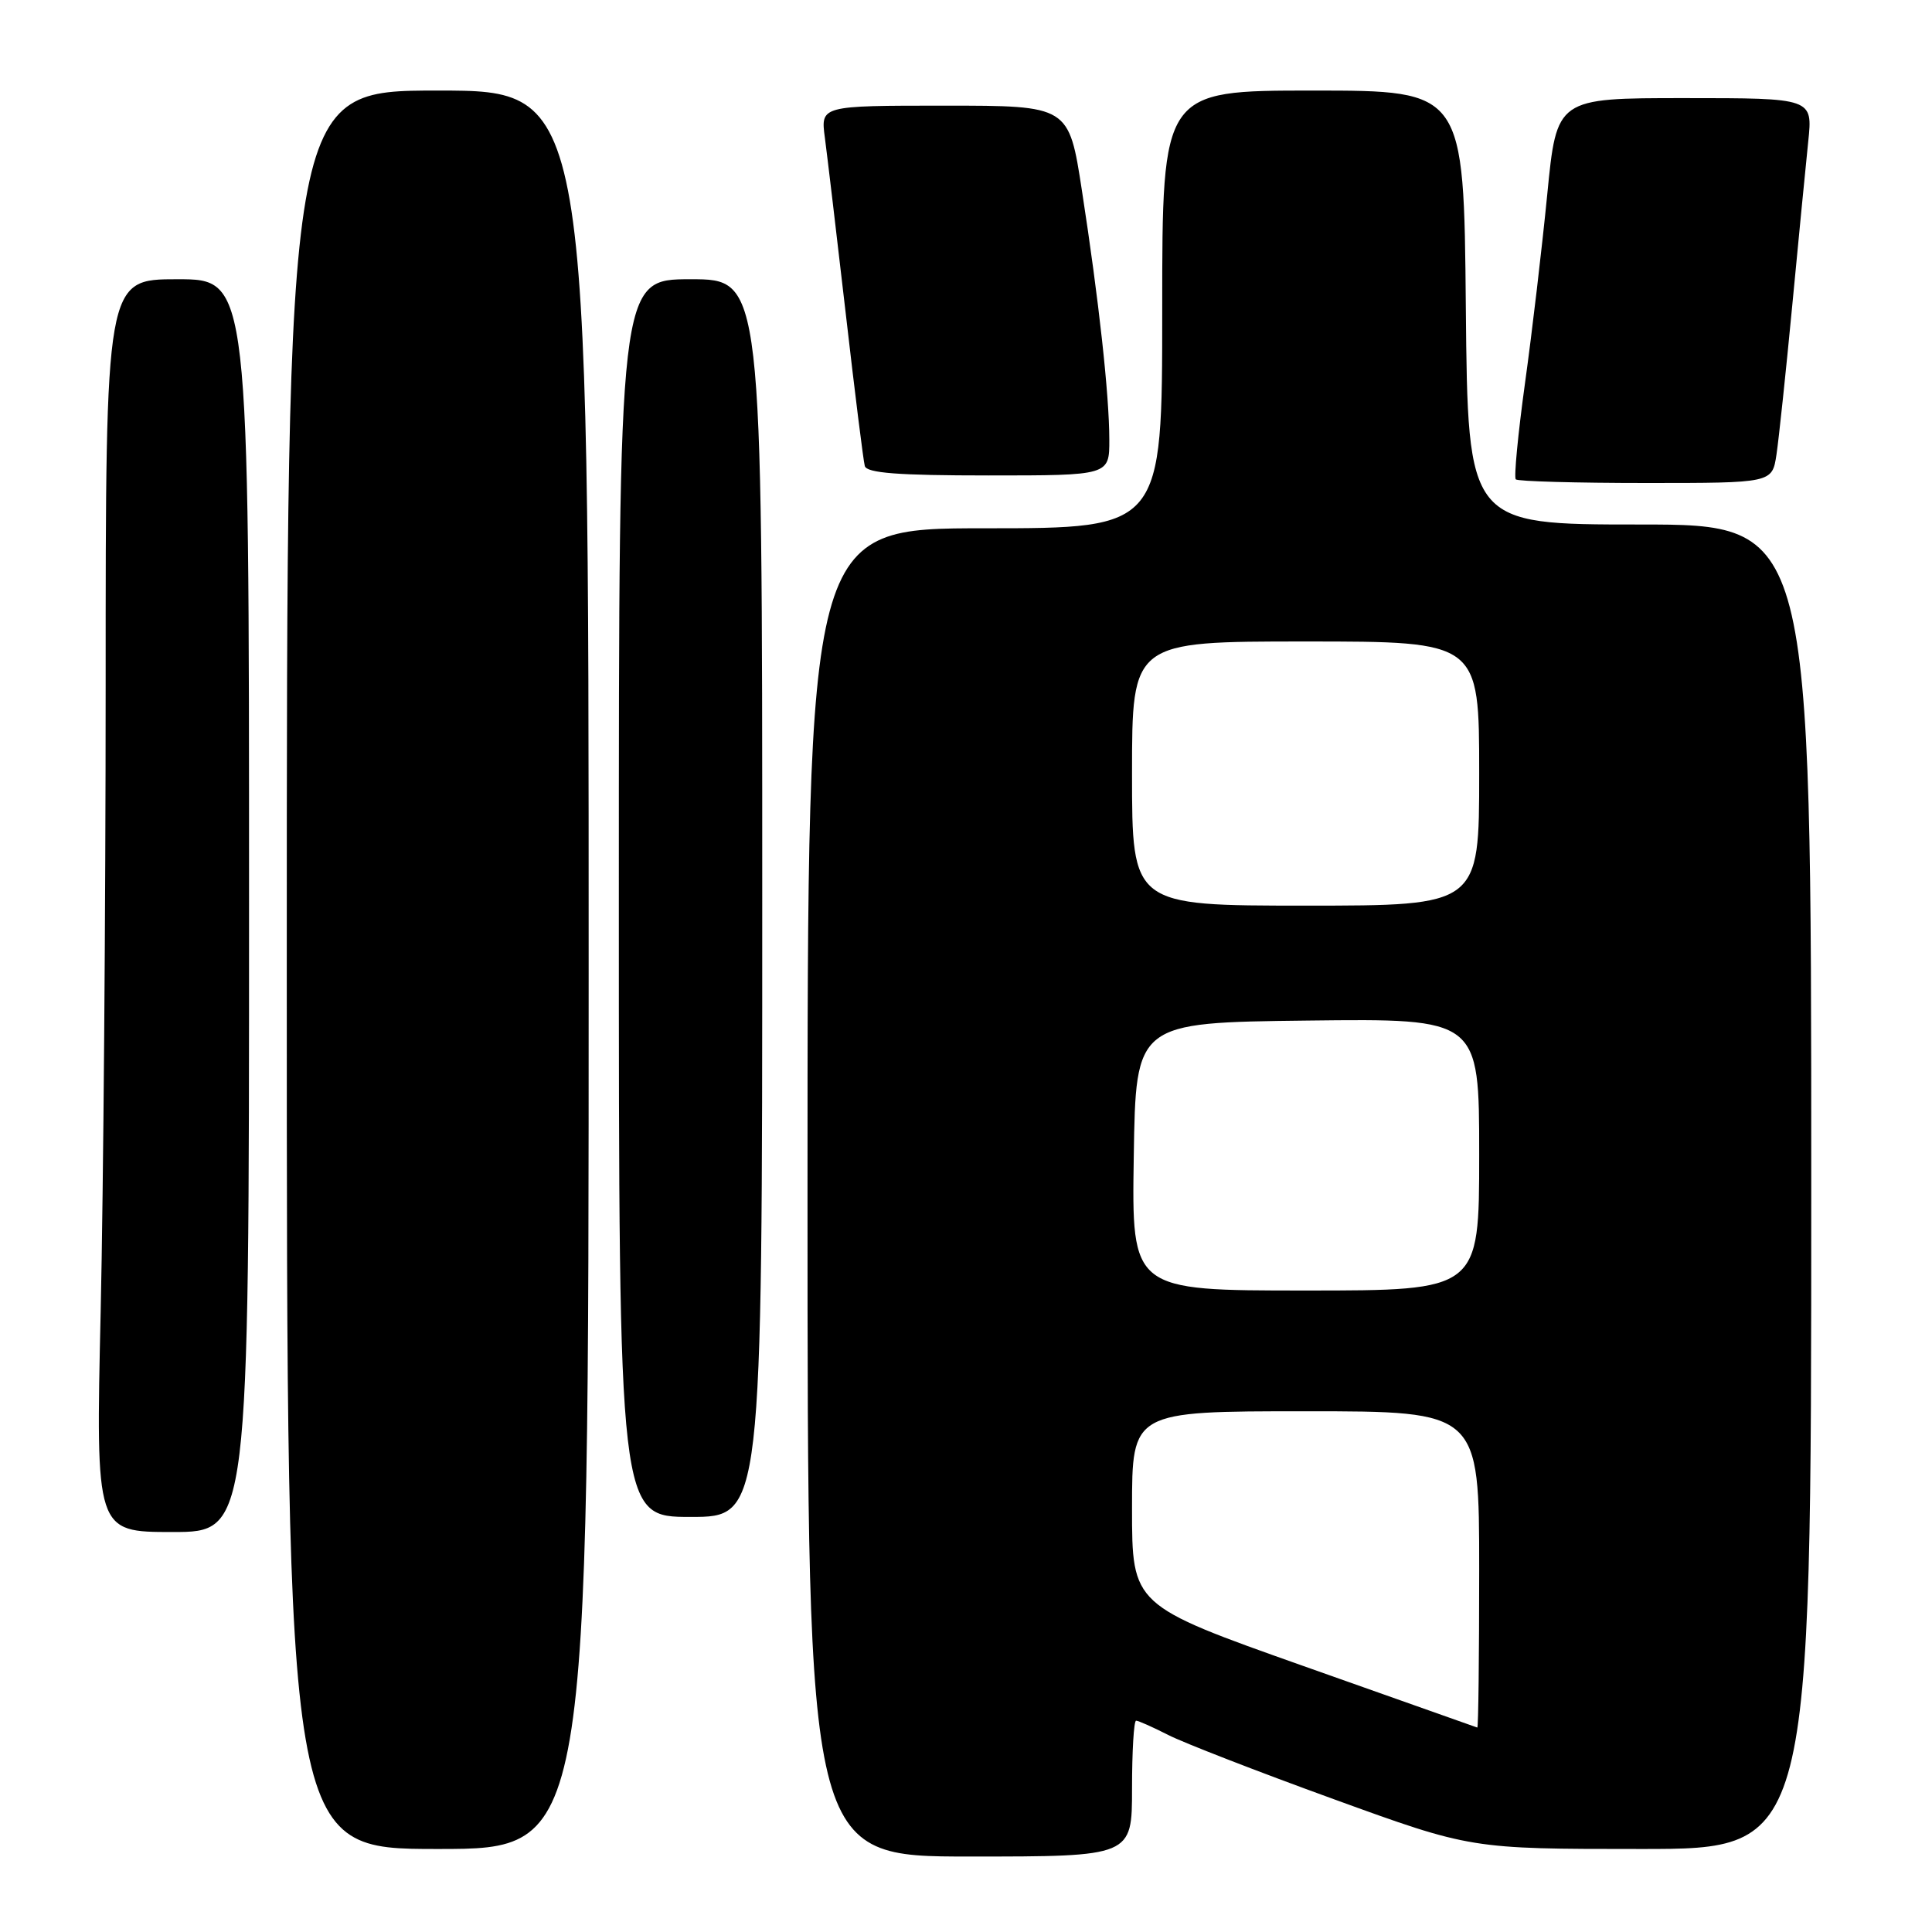 <?xml version="1.0" encoding="UTF-8" standalone="no"?>
<!DOCTYPE svg PUBLIC "-//W3C//DTD SVG 1.1//EN" "http://www.w3.org/Graphics/SVG/1.1/DTD/svg11.dtd" >
<svg xmlns="http://www.w3.org/2000/svg" xmlns:xlink="http://www.w3.org/1999/xlink" version="1.1" viewBox="0 0 256 256">
 <g >
 <path fill="currentColor"
d=" M 150.00 237.00 C 150.00 232.05 150.24 228.00 150.54 228.00 C 150.84 228.00 152.75 228.85 154.79 229.89 C 156.83 230.93 166.69 234.76 176.70 238.39 C 194.90 245.00 194.90 245.00 217.45 245.00 C 240.00 245.00 240.00 245.00 240.00 157.25 C 240.00 69.50 240.00 69.50 217.25 69.50 C 194.50 69.50 194.50 69.50 194.23 40.75 C 193.97 12.00 193.97 12.00 173.98 12.00 C 154.00 12.00 154.00 12.00 154.00 41.00 C 154.00 70.00 154.00 70.00 130.50 70.00 C 107.00 70.00 107.00 70.00 107.00 158.00 C 107.00 246.00 107.00 246.00 128.50 246.00 C 150.00 246.00 150.00 246.00 150.00 237.00 Z  M 78.00 128.50 C 78.00 12.00 78.00 12.00 58.00 12.00 C 38.00 12.00 38.00 12.00 38.00 128.50 C 38.00 245.00 38.00 245.00 58.00 245.00 C 78.00 245.00 78.00 245.00 78.00 128.50 Z  M 33.00 120.00 C 33.00 37.00 33.00 37.00 23.50 37.00 C 14.00 37.00 14.00 37.00 14.00 90.75 C 14.00 120.31 13.70 157.66 13.34 173.75 C 12.68 203.00 12.68 203.00 22.84 203.00 C 33.00 203.00 33.00 203.00 33.00 120.00 Z  M 101.00 119.00 C 101.00 37.00 101.00 37.00 91.50 37.00 C 82.00 37.00 82.00 37.00 82.00 119.00 C 82.00 201.00 82.00 201.00 91.50 201.00 C 101.00 201.00 101.00 201.00 101.00 119.00 Z  M 235.39 60.25 C 235.70 58.19 236.64 49.30 237.48 40.50 C 238.32 31.70 239.27 21.91 239.60 18.75 C 240.20 13.00 240.20 13.00 223.23 13.00 C 206.27 13.00 206.27 13.00 205.02 25.75 C 204.33 32.76 203.01 44.02 202.07 50.77 C 201.14 57.52 200.59 63.26 200.85 63.52 C 201.12 63.78 208.87 64.00 218.08 64.00 C 234.82 64.00 234.82 64.00 235.39 60.25 Z  M 146.99 58.25 C 146.98 52.32 145.62 39.88 143.36 25.25 C 141.63 14.00 141.63 14.00 125.18 14.00 C 108.73 14.00 108.73 14.00 109.30 18.25 C 109.61 20.59 110.85 31.05 112.06 41.50 C 113.26 51.95 114.40 61.06 114.59 61.75 C 114.85 62.68 118.99 63.00 130.97 63.00 C 147.00 63.00 147.00 63.00 146.99 58.25 Z  M 172.75 220.77 C 150.00 212.71 150.00 212.71 150.00 199.86 C 150.00 187.00 150.00 187.00 173.00 187.00 C 196.00 187.00 196.00 187.00 196.00 208.00 C 196.00 219.55 195.89 228.96 195.75 228.91 C 195.61 228.87 185.26 225.20 172.75 220.77 Z  M 150.23 153.25 C 150.50 135.50 150.50 135.50 173.25 135.23 C 196.00 134.96 196.00 134.96 196.00 152.98 C 196.00 171.00 196.00 171.00 172.98 171.00 C 149.95 171.00 149.95 171.00 150.23 153.25 Z  M 150.00 102.50 C 150.00 85.00 150.00 85.00 173.00 85.00 C 196.00 85.00 196.00 85.00 196.00 102.50 C 196.00 120.00 196.00 120.00 173.00 120.00 C 150.00 120.00 150.00 120.00 150.00 102.50 Z "/>
</g>
</svg>